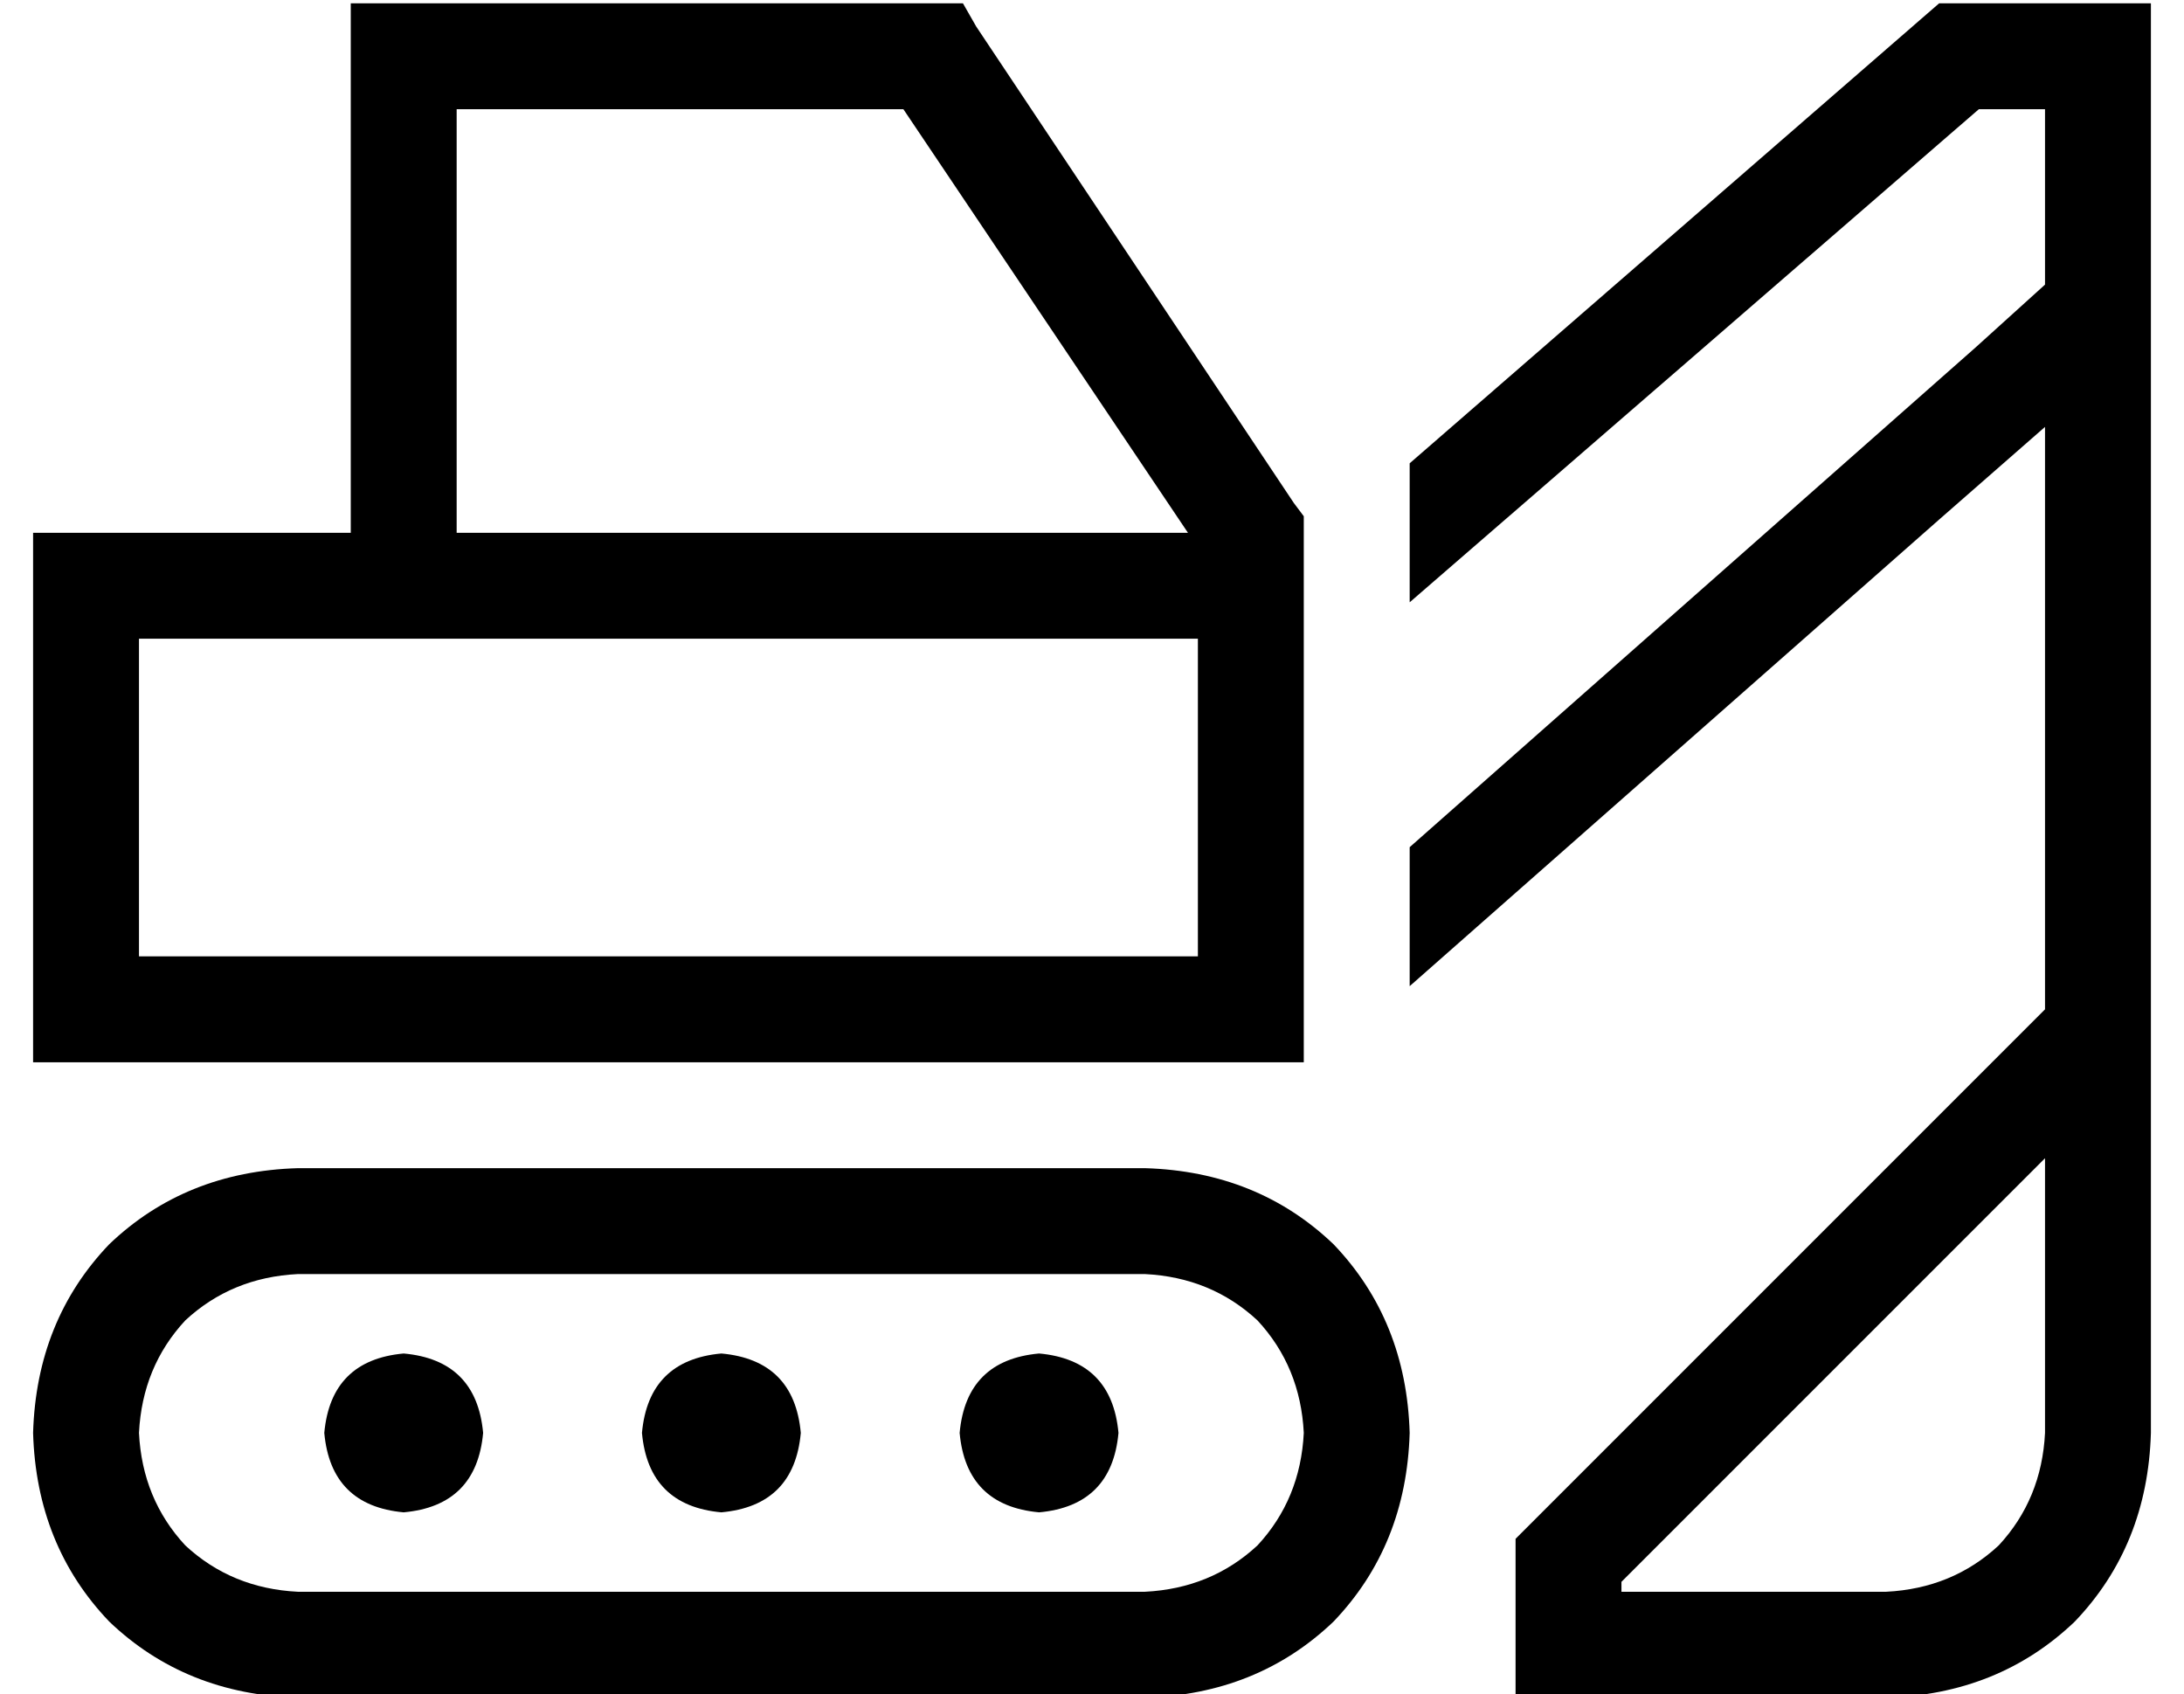<?xml version="1.0" standalone="no"?>
<!DOCTYPE svg PUBLIC "-//W3C//DTD SVG 1.1//EN" "http://www.w3.org/Graphics/SVG/1.1/DTD/svg11.dtd" >
<svg xmlns="http://www.w3.org/2000/svg" xmlns:xlink="http://www.w3.org/1999/xlink" version="1.1" viewBox="-10 -40 660 512">
   <path fill="currentColor"
d="M112 -39h-16h16h-16v16v0v144v0h-64h-32v32v0v96v0v32v0h32h352v-32v0v-64v0v-32v0v-32v0v-5v0l-3 -4v0l-96 -144v0l-4 -7v0h-9h-160zM349 121h-221h221h-221v-128v0h135v0l86 128v0zM32 249v-96v96v-96h320v0v32v0v64v0h-320v0zM336 345q20 1 34 14v0v0q13 14 14 34
q-1 20 -14 34q-14 13 -34 14h-256v0q-20 -1 -34 -14q-13 -14 -14 -34q1 -20 14 -34q14 -13 34 -14h256v0zM80 313q-34 1 -57 23v0v0q-22 23 -23 57q1 34 23 57q23 22 57 23h256v0q34 -1 57 -23q22 -23 23 -57q-1 -34 -23 -57q-23 -22 -57 -23h-256v0zM480 438l128 -128
l-128 128l128 -128v3v0v32v0v48v0q-1 20 -14 34q-14 13 -34 14h-80v0v-3v0zM640 393v-48v48v-48v-32v0v-32v0v-3v0v-45v0v-144v0v-71v0v-25v0v-32v0h-32h-32l-160 139v0v42v0l172 -149v0h20v0v53v0l-21 19v0l-171 151v0v42v0l160 -141v0l32 -28v0v43v0v133v0l-160 160v0v16
v0v32v0h32h80q34 -1 57 -23q22 -23 23 -57v0zM112 417q22 -2 24 -24q-2 -22 -24 -24q-22 2 -24 24q2 22 24 24v0zM232 393q-2 -22 -24 -24q-22 2 -24 24q2 22 24 24q22 -2 24 -24v0zM304 417q22 -2 24 -24q-2 -22 -24 -24q-22 2 -24 24q2 22 24 24v0z" />
</svg>
